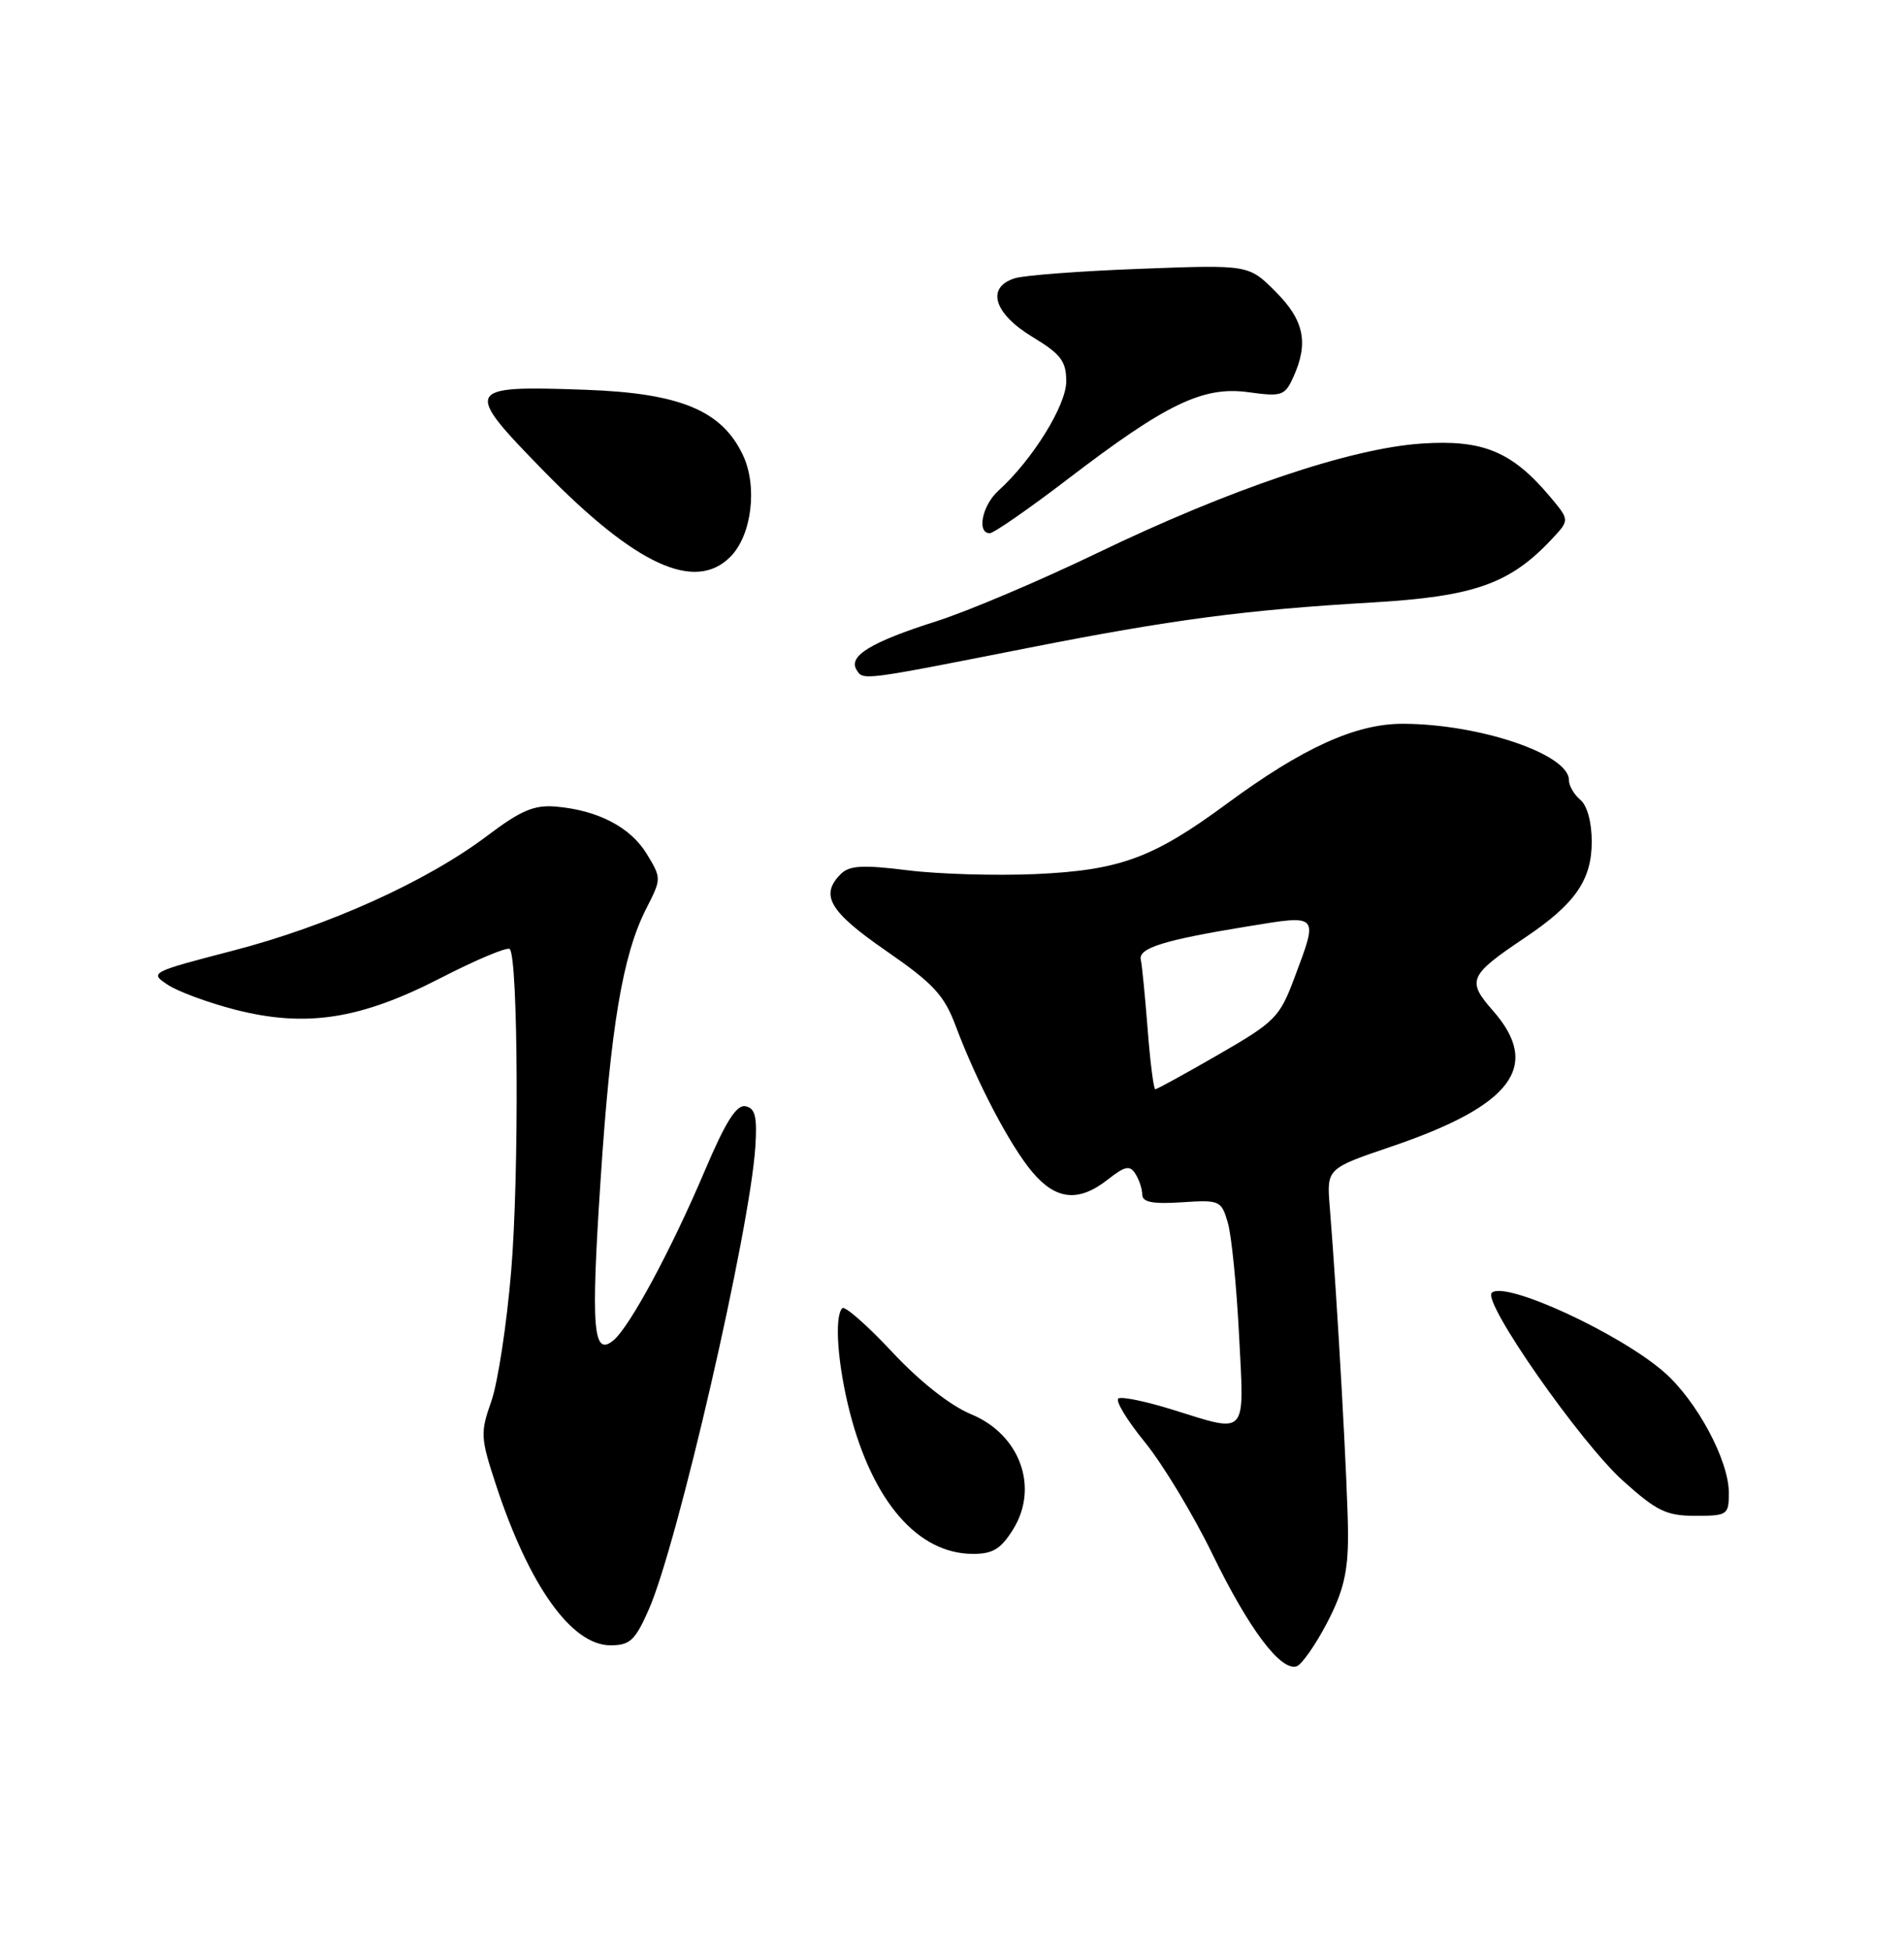 <?xml version="1.0" encoding="UTF-8" standalone="no"?>
<!DOCTYPE svg PUBLIC "-//W3C//DTD SVG 1.1//EN" "http://www.w3.org/Graphics/SVG/1.1/DTD/svg11.dtd" >
<svg xmlns="http://www.w3.org/2000/svg" xmlns:xlink="http://www.w3.org/1999/xlink" version="1.1" viewBox="0 0 250 256">
 <g >
 <path fill="currentColor"
d=" M 174.24 213.06 C 176.39 208.93 177.00 206.40 177.00 201.54 C 177.00 195.84 175.59 170.62 174.60 158.45 C 174.19 153.41 174.19 153.41 182.70 150.52 C 198.57 145.13 202.43 139.97 196.03 132.69 C 192.56 128.74 192.86 128.05 200.17 123.14 C 206.81 118.69 209.00 115.55 209.00 110.49 C 209.00 107.94 208.40 105.75 207.50 105.00 C 206.68 104.32 206.00 103.15 206.00 102.40 C 206.00 99.02 194.29 95.05 184.22 95.02 C 178.03 95.00 171.06 98.16 161.05 105.54 C 151.40 112.65 147.04 114.25 136.00 114.75 C 130.78 114.98 123.19 114.76 119.15 114.25 C 113.26 113.52 111.53 113.62 110.40 114.74 C 107.62 117.52 108.90 119.68 116.35 124.83 C 122.57 129.13 123.97 130.64 125.49 134.70 C 128.27 142.11 132.61 150.38 135.53 153.85 C 138.65 157.56 141.63 157.86 145.46 154.85 C 147.72 153.08 148.35 152.94 149.08 154.10 C 149.57 154.87 149.98 156.10 149.98 156.84 C 150.00 157.83 151.35 158.09 155.17 157.84 C 160.16 157.51 160.36 157.60 161.21 160.50 C 161.70 162.15 162.36 168.79 162.69 175.25 C 163.38 188.74 163.91 188.16 153.91 185.05 C 150.47 183.98 147.29 183.32 146.85 183.59 C 146.41 183.87 147.97 186.45 150.33 189.34 C 152.68 192.23 156.67 198.84 159.20 204.04 C 163.99 213.88 168.17 219.44 170.26 218.75 C 170.93 218.52 172.72 215.96 174.24 213.06 Z  M 85.17 211.34 C 88.96 202.79 98.49 161.40 99.18 150.53 C 99.43 146.59 99.16 145.49 97.89 145.23 C 96.71 144.99 95.28 147.24 92.54 153.70 C 88.13 164.09 82.69 174.18 80.55 175.96 C 77.87 178.18 77.57 174.52 78.85 155.05 C 80.17 134.81 81.76 125.34 84.86 119.27 C 86.86 115.34 86.86 115.31 84.92 112.10 C 82.78 108.59 78.49 106.36 72.98 105.89 C 70.14 105.65 68.39 106.39 63.98 109.72 C 56.03 115.72 43.08 121.57 30.53 124.82 C 19.72 127.63 19.60 127.69 22.05 129.30 C 23.41 130.19 27.38 131.65 30.87 132.55 C 40.17 134.93 47.31 133.83 57.87 128.39 C 62.54 125.99 66.62 124.28 66.93 124.59 C 68.04 125.70 68.17 154.31 67.12 166.85 C 66.54 173.85 65.36 181.56 64.51 183.97 C 63.05 188.11 63.09 188.75 65.12 194.93 C 69.48 208.20 75.05 216.00 80.16 216.00 C 82.71 216.00 83.39 215.37 85.17 211.34 Z  M 133.04 200.75 C 136.45 195.23 133.91 188.31 127.52 185.67 C 124.77 184.53 120.81 181.41 117.13 177.48 C 113.87 173.99 110.93 171.41 110.60 171.74 C 109.52 172.81 109.97 179.09 111.57 185.36 C 114.60 197.15 120.53 203.99 127.76 204.00 C 130.37 204.00 131.43 203.35 133.04 200.75 Z  M 227.00 195.97 C 227.00 191.73 222.81 183.92 218.53 180.16 C 212.68 175.03 197.54 168.06 195.87 169.73 C 194.64 170.96 207.50 189.36 213.10 194.40 C 217.54 198.39 218.80 199.00 222.61 199.00 C 226.83 199.00 227.00 198.88 227.00 195.97 Z  M 135.00 85.06 C 153.80 81.35 163.58 80.06 180.10 79.10 C 193.59 78.31 198.26 76.66 203.80 70.73 C 206.10 68.27 206.10 68.27 203.51 65.19 C 198.52 59.27 194.71 57.69 186.68 58.23 C 177.33 58.85 161.49 64.20 144.04 72.62 C 136.59 76.21 127.12 80.23 122.98 81.55 C 114.36 84.29 111.34 86.13 112.47 87.94 C 113.34 89.35 113.07 89.39 135.00 85.06 Z  M 95.89 73.11 C 98.71 70.29 99.50 63.86 97.54 59.73 C 94.77 53.88 89.29 51.61 76.85 51.17 C 60.94 50.60 60.76 50.96 71.44 61.88 C 83.49 74.20 91.24 77.76 95.89 73.11 Z  M 140.21 62.89 C 153.15 52.99 157.98 50.67 163.93 51.49 C 168.30 52.09 168.70 51.96 169.81 49.52 C 171.86 45.02 171.24 42.04 167.47 38.27 C 163.95 34.75 163.95 34.75 149.72 35.29 C 141.90 35.58 134.49 36.14 133.25 36.53 C 129.45 37.72 130.47 41.14 135.53 44.21 C 139.31 46.50 140.00 47.41 140.00 50.08 C 140.00 53.22 135.55 60.39 131.09 64.42 C 128.96 66.35 128.22 70.00 129.96 70.00 C 130.48 70.00 135.10 66.80 140.21 62.89 Z  M 150.69 135.12 C 150.35 130.79 149.95 126.68 149.79 125.99 C 149.44 124.47 152.80 123.42 163.75 121.63 C 173.27 120.07 173.13 119.92 169.95 128.40 C 168.02 133.56 167.43 134.15 160.00 138.44 C 155.65 140.95 151.91 143.00 151.69 143.00 C 151.48 143.00 151.02 139.45 150.69 135.12 Z "/>
</g>
</svg>